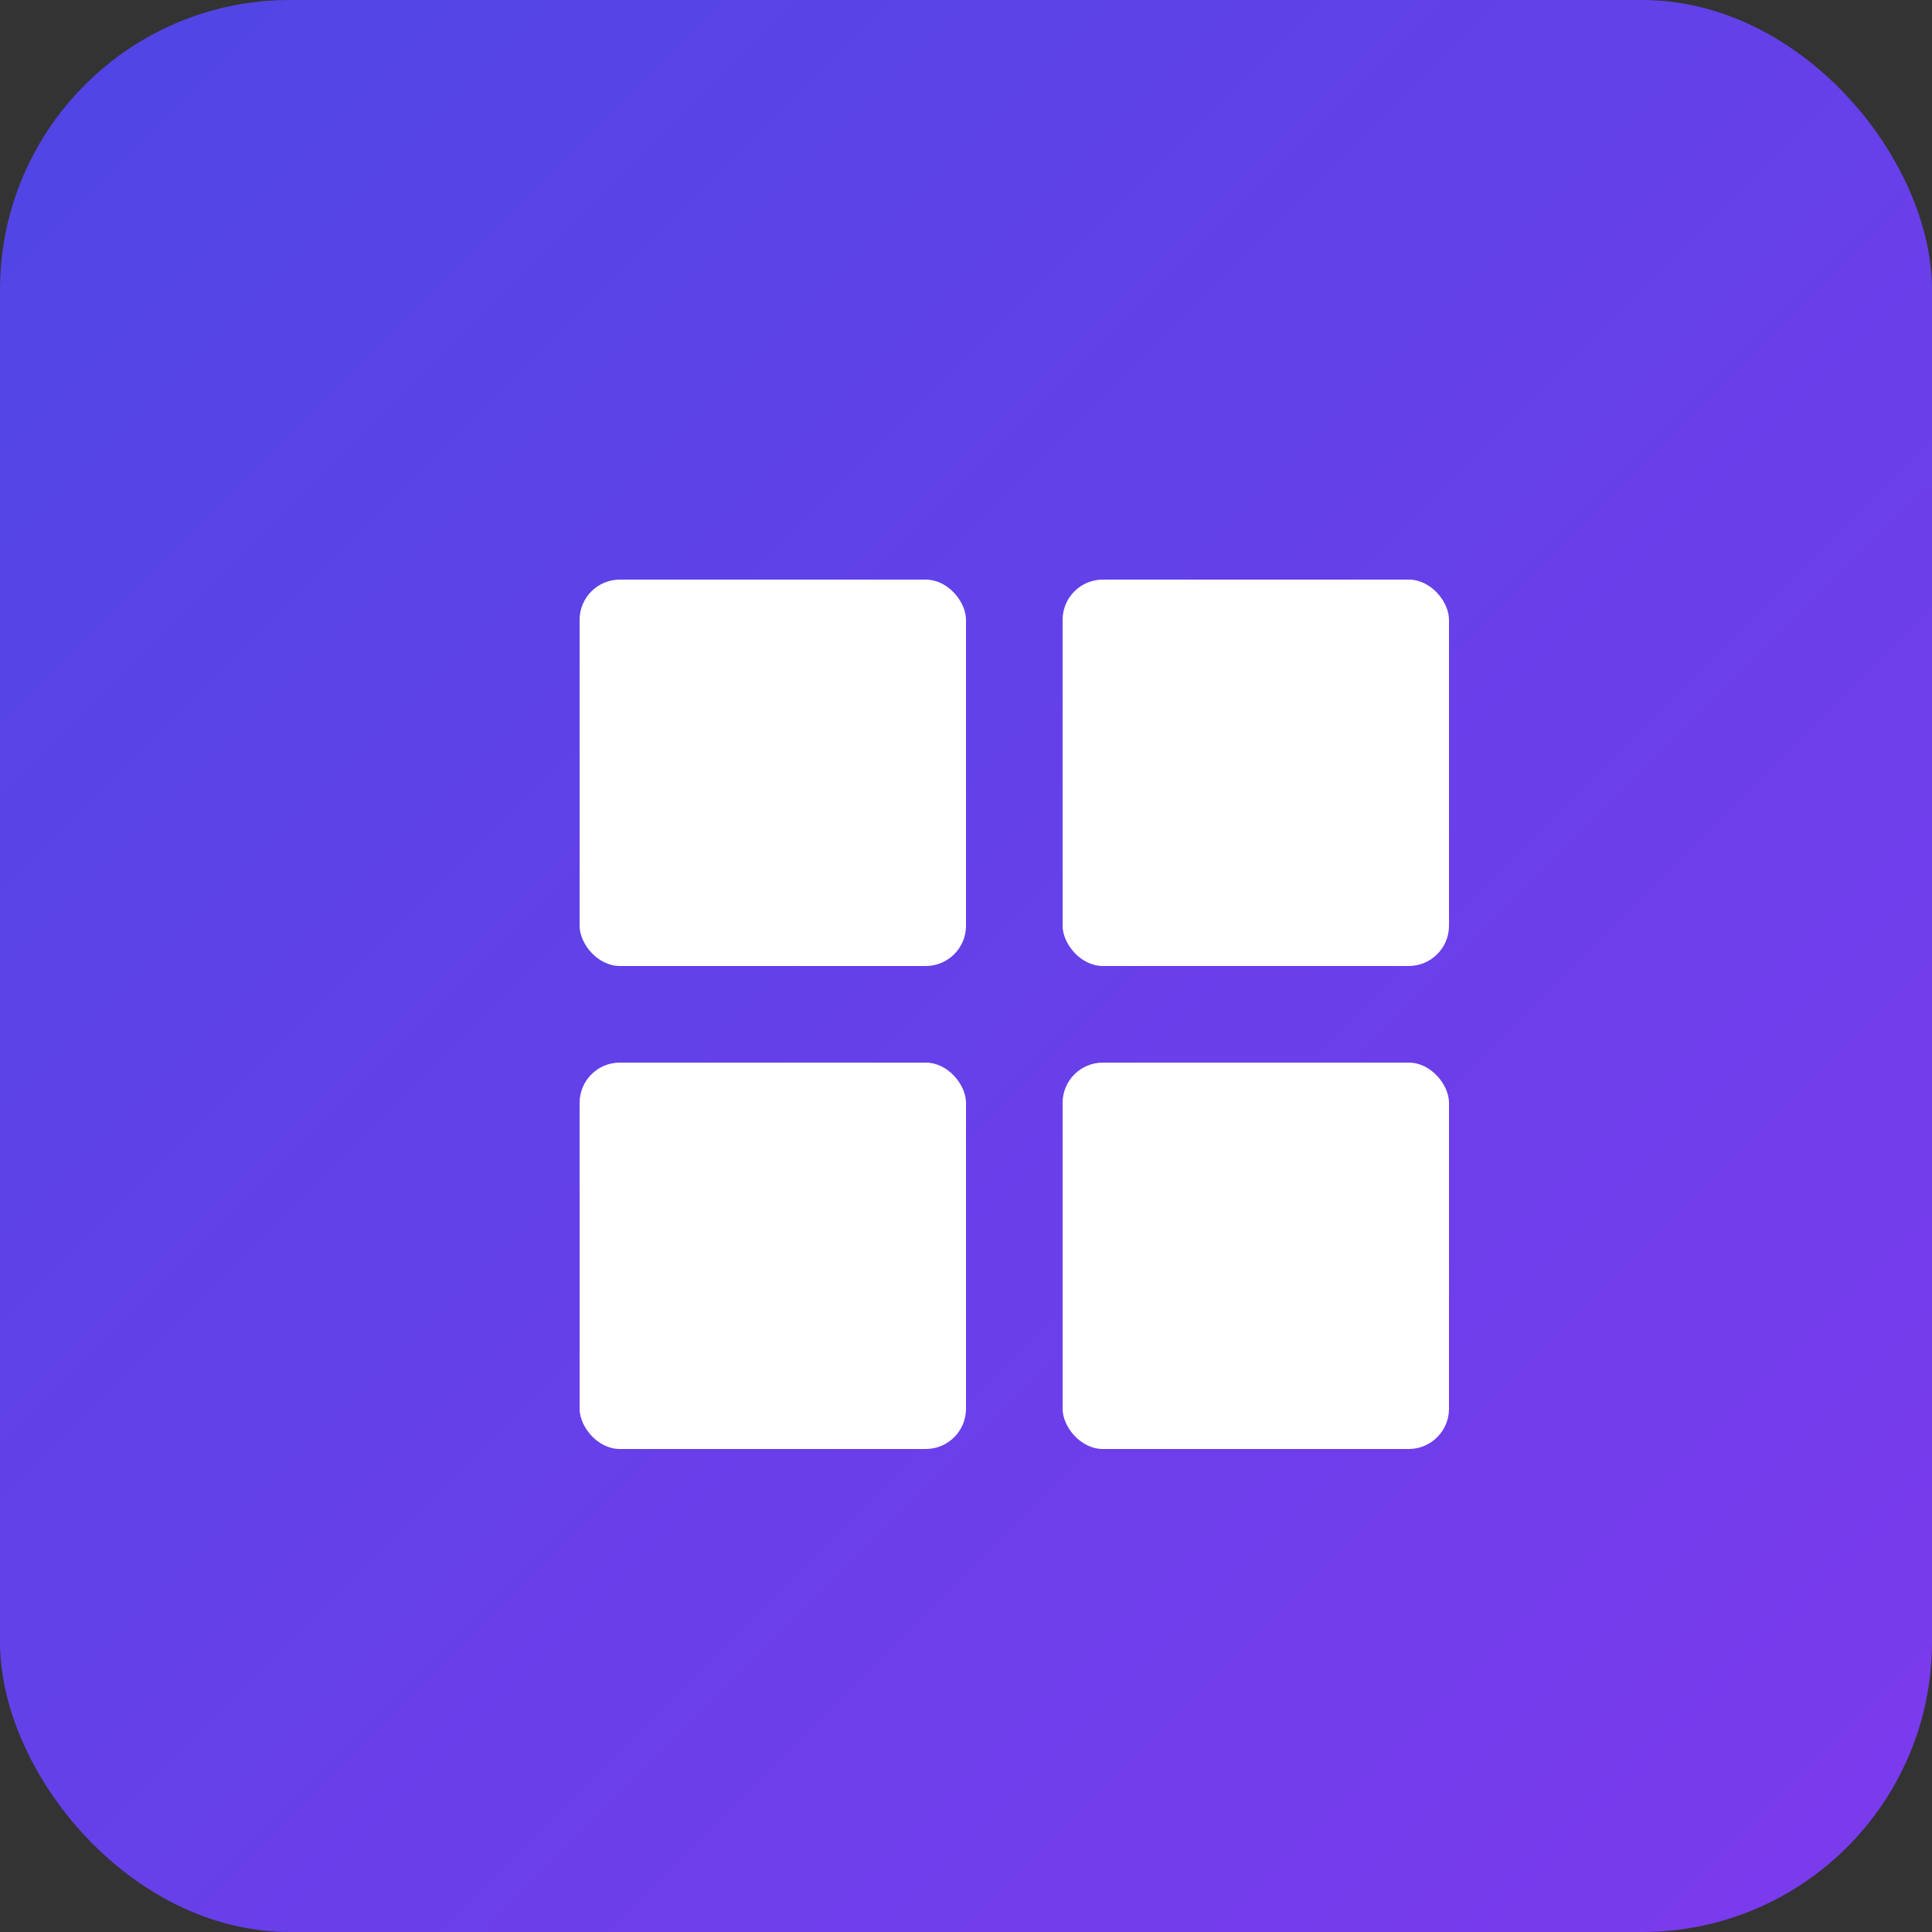 <?xml version="1.0" encoding="UTF-8"?>
<svg width="96" height="96" viewBox="0 0 96 96" xmlns="http://www.w3.org/2000/svg">
  <rect x="0" y="0" width="96" height="96" fill="#333333" stroke="none"/>
  <defs>
    <linearGradient id="grad" x1="0%" y1="0%" x2="100%" y2="100%">
      <stop offset="0%" style="stop-color:#4f46e5;stop-opacity:1" />
      <stop offset="100%" style="stop-color:#7c3aed;stop-opacity:1" />
    </linearGradient>
  </defs>
  <rect width="96" height="96" rx="14.4" fill="url(#grad)"/>
  <g transform="translate(19.2, 19.2)">
    <!-- 切割图标 -->
    <rect x="9.6" y="9.6" width="19.2" height="19.2" fill="white" rx="2"/>
    <rect x="33.6" y="9.6" width="19.2" height="19.2" fill="white" rx="2"/>
    <rect x="9.6" y="33.6" width="19.2" height="19.2" fill="white" rx="2"/>
    <rect x="33.6" y="33.6" width="19.2" height="19.2" fill="white" rx="2"/>
  </g>
</svg>